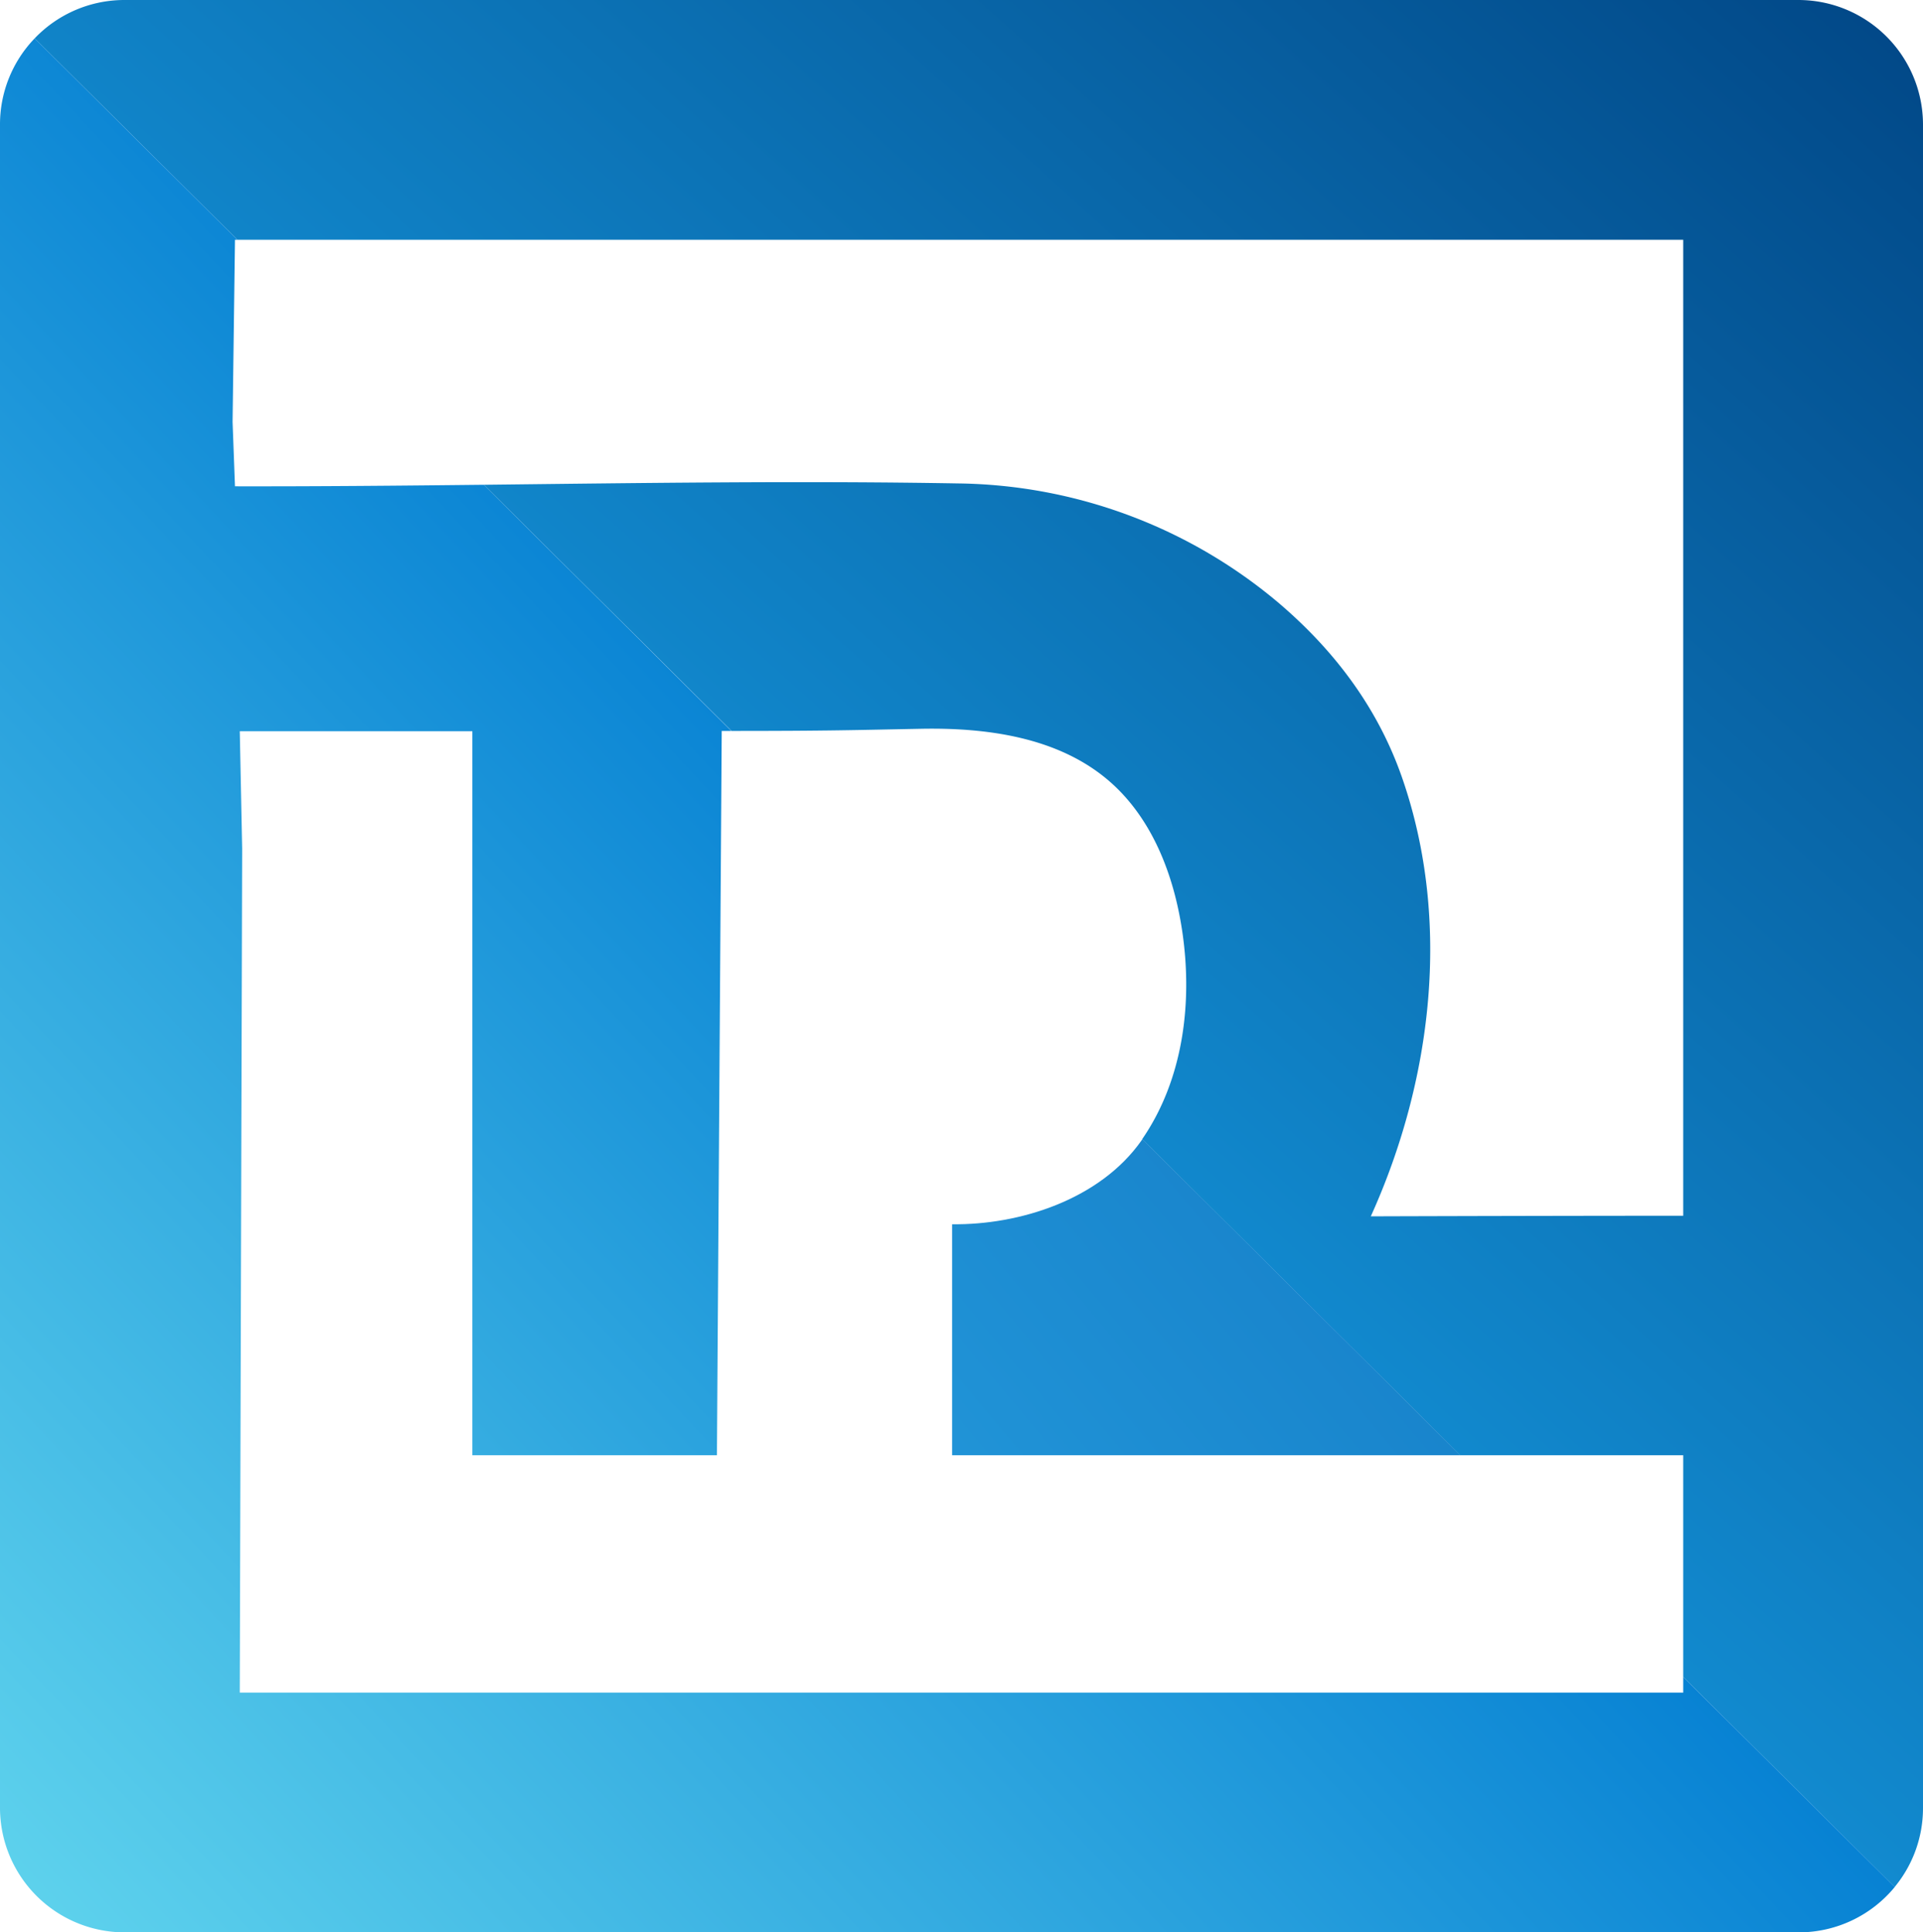 <svg xmlns="http://www.w3.org/2000/svg" xmlns:xlink="http://www.w3.org/1999/xlink" viewBox="0 0 401 403"><defs><style>.cls-1{fill:none;}.cls-2{fill:url(#Degradado_sin_nombre_82);}.cls-3{fill:url(#Degradado_sin_nombre_72);}.cls-4{fill:url(#Degradado_sin_nombre_52);}</style><linearGradient id="Degradado_sin_nombre_82" x1="403.49" y1="-24.69" x2="189.03" y2="214.28" gradientUnits="userSpaceOnUse"><stop offset="0" stop-color="#004281"/><stop offset="1" stop-color="#128bd0"/></linearGradient><linearGradient id="Degradado_sin_nombre_72" x1="-11.57" y1="399.92" x2="225.88" y2="177.79" gradientUnits="userSpaceOnUse"><stop offset="0" stop-color="#62d6ee"/><stop offset="1" stop-color="#007bd1"/></linearGradient><linearGradient id="Degradado_sin_nombre_52" x1="277.75" y1="257.46" x2="202.68" y2="320.27" gradientUnits="userSpaceOnUse"><stop offset="0" stop-color="#1883cb"/><stop offset="1" stop-color="#2195d8"/></linearGradient></defs><title>Recurso 4</title><g id="Capa_2" data-name="Capa 2"><g id="Capa_1-2" data-name="Capa 1"><path class="cls-1" d="M246.52,194.16c-1.75-11.74-6.29-23.57-15.29-31.32C220.72,153.79,205.91,151.72,192,152c-13.43.26-19.17.49-39.49.45l85.63,85.13C246.73,225.15,248.75,209.09,246.52,194.16Z"/><path class="cls-1" d="M199.78,100.82a105.61,105.61,0,0,1,67.09,25.12c11.63,10,20.64,22,25.65,36.67,10.1,29.49,6.18,62.66-6.67,91.06,15.91,0,43.25-.08,65.15-.12V50H49.5l51.39,51.1C133.85,100.73,167,100.25,199.78,100.82Z"/><path class="cls-1" d="M304.5,303.5,351,349.73V303.5Z"/><path class="cls-1" d="M49,50l-.5,38,.5,13.42c17.21,0,34.53-.13,51.89-.32L49.5,50Z"/><path class="cls-2" d="M351,50V253.55c-21.9,0-49.24.07-65.15.12,12.85-28.4,16.77-61.57,6.67-91.06-5-14.65-14-26.68-25.65-36.67a105.61,105.61,0,0,0-67.09-25.12c-32.82-.57-65.93-.09-98.89.28l51.66,51.34c20.32,0,26.06-.19,39.49-.45,13.87-.27,28.68,1.8,39.19,10.85,9,7.75,13.54,19.58,15.29,31.32,2.23,14.93.21,31-8.34,43.41L304.5,303.5H351v46.23l44.08,43.82a25.82,25.82,0,0,0,5.92-16.5V26A26,26,0,0,0,375.05,0H26A25.87,25.87,0,0,0,7.23,8L49.5,50Z"/><path class="cls-1" d="M198.5,303.5c0-16.39,0-31.79,0-48.18,14,.18,30.81-5.07,39.49-17.52l.15-.23-85.63-85.13h-2Q150,228,149.5,303.5h-51v-151H50l.5,24.5L50,353H351v-3.27L304.5,303.5Z"/><path class="cls-3" d="M351,349.73V353H50l.5-176L50,152.5H98.5v151h51q.5-75.52,1-151.06h2L100.89,101.1c-17.36.19-34.68.35-51.89.32L48.5,88,49,50h.5L7.23,8A25.86,25.86,0,0,0,0,26v351.1A26,26,0,0,0,26,403h349.1a25.89,25.89,0,0,0,20-9.45Z"/><path class="cls-4" d="M198.54,255.32c0,16.39,0,31.79,0,48.18h106l-66.32-65.93-.15.23C229.35,250.25,212.5,255.5,198.54,255.32Z"/></g></g></svg>